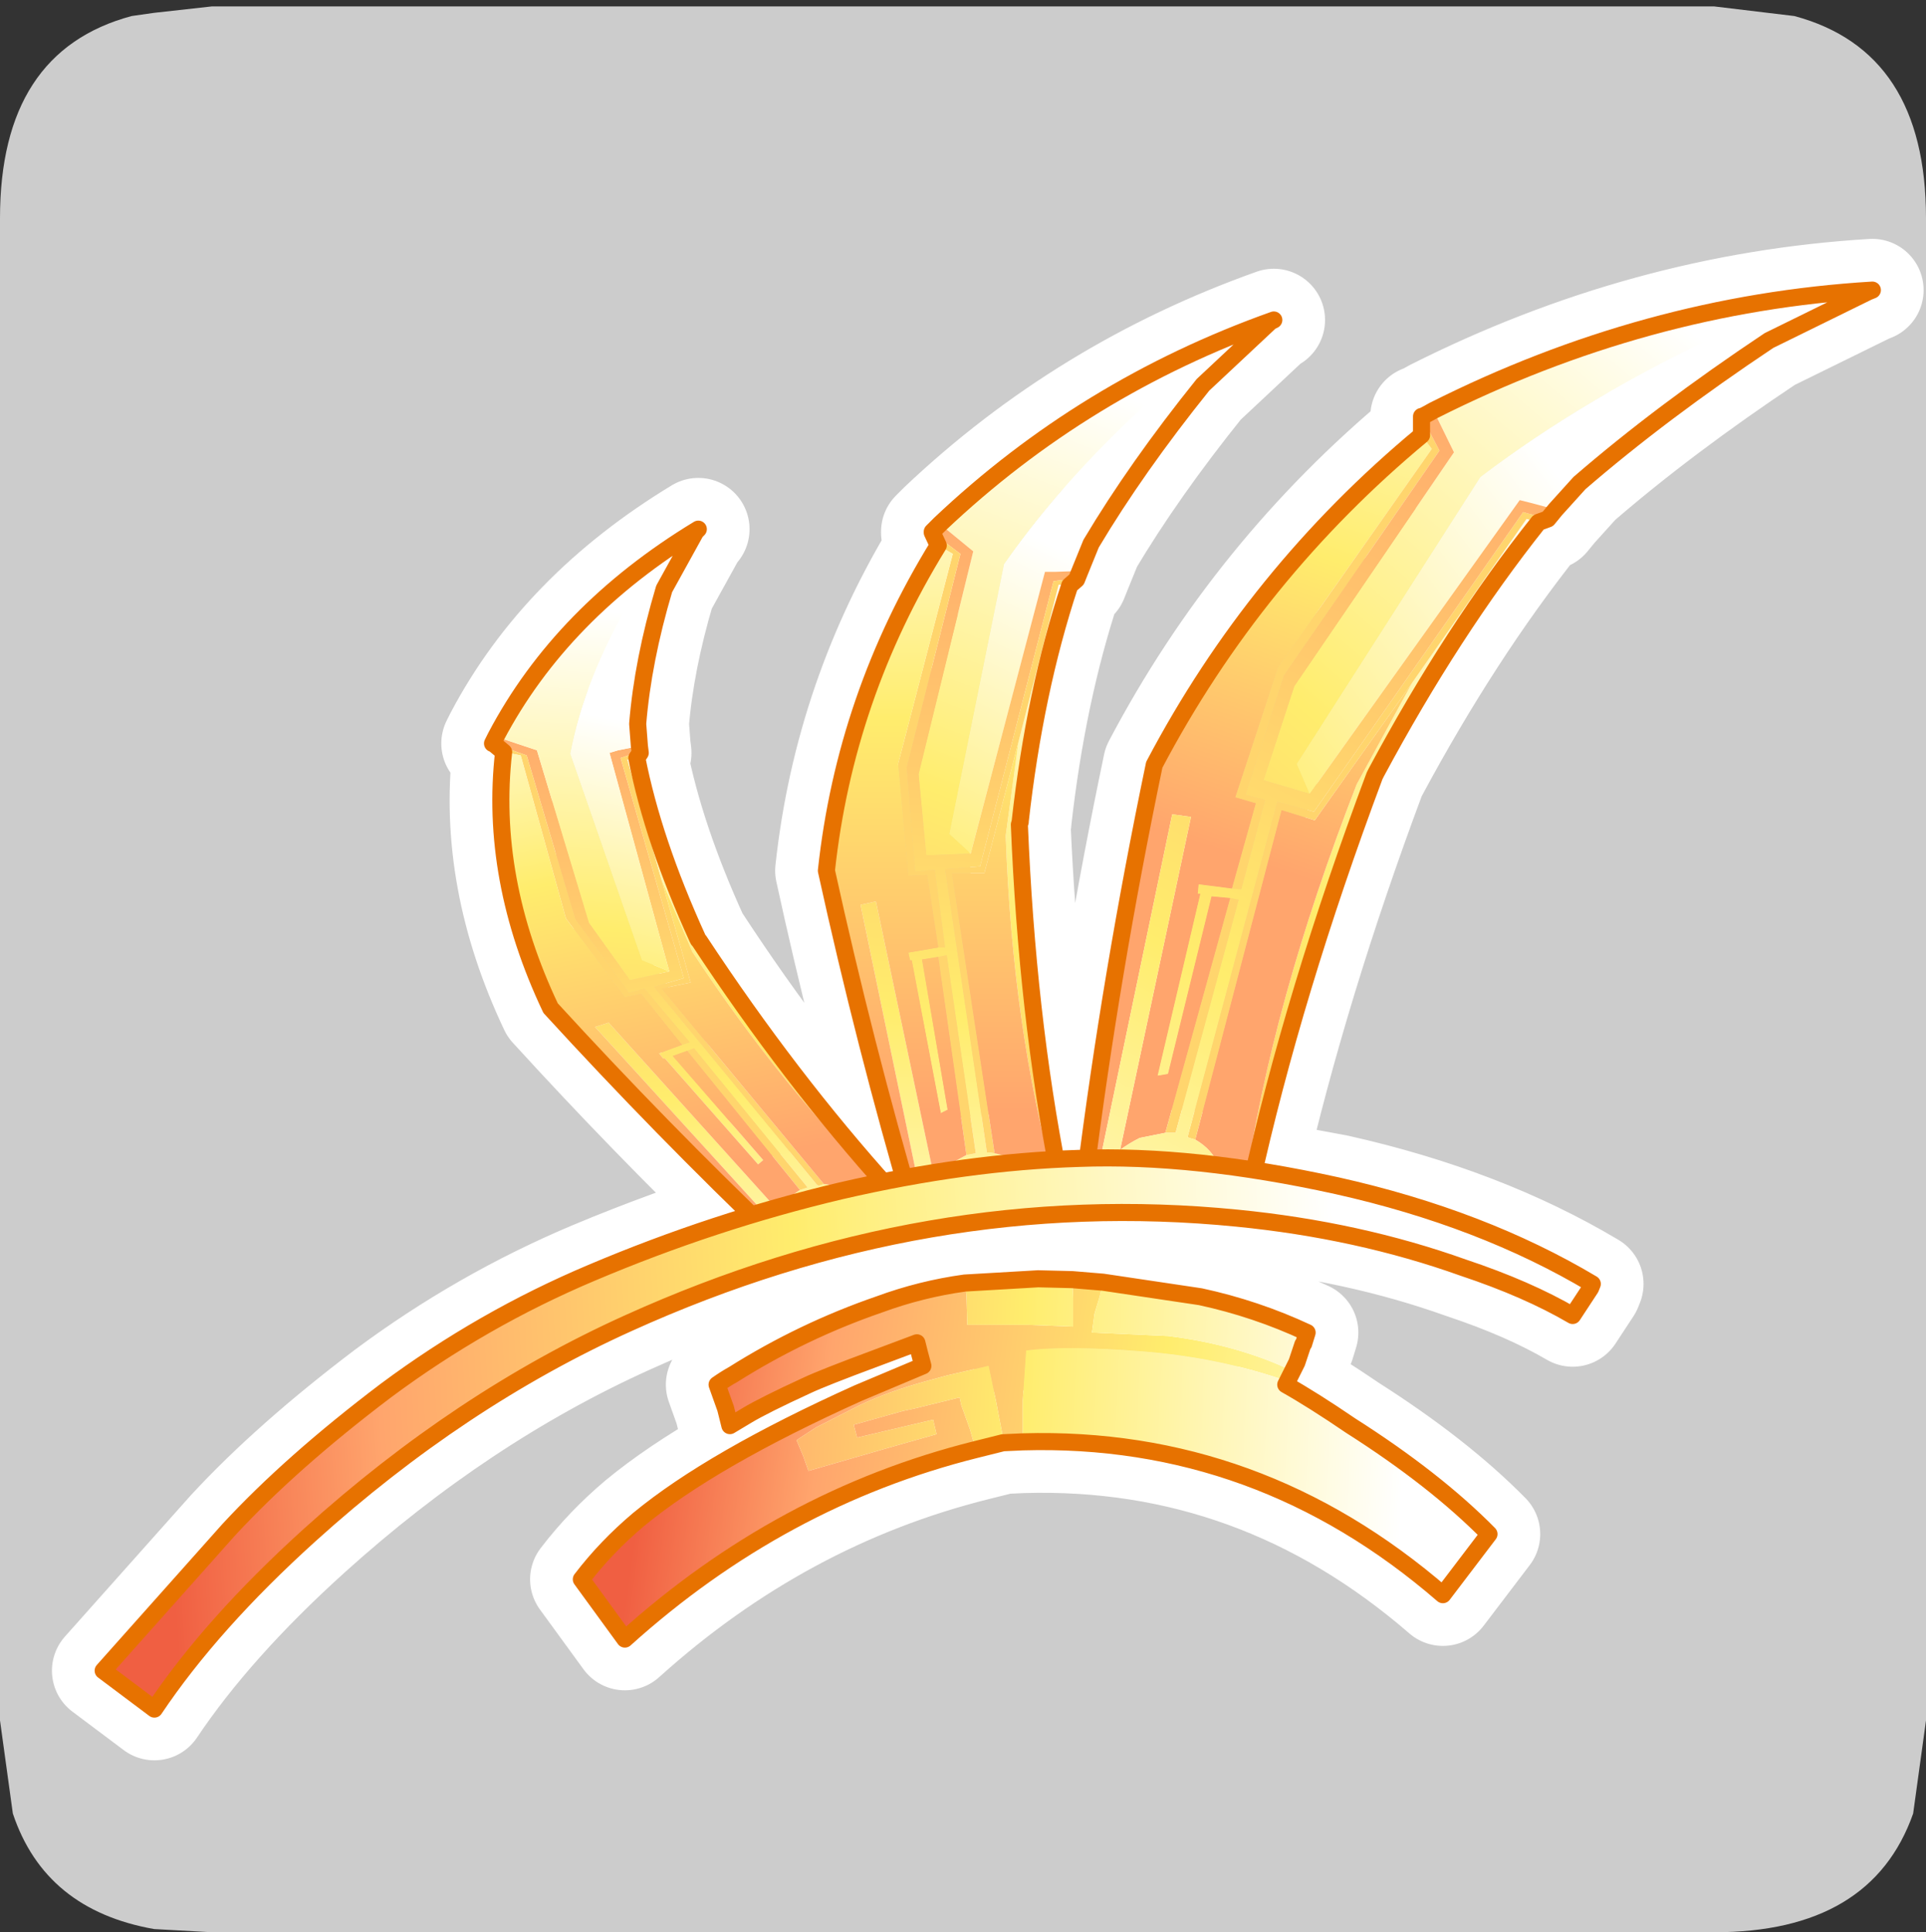 <?xml version="1.0" encoding="UTF-8" standalone="no"?>
<svg xmlns:ffdec="https://www.free-decompiler.com/flash" xmlns:xlink="http://www.w3.org/1999/xlink" ffdec:objectType="frame" height="30.1px" width="30.0px" xmlns="http://www.w3.org/2000/svg">
  <rect width="100%" height="100%" fill="#333333" stroke="none"/>
  <g transform="matrix(1.0, 0.0, 0.0, 1.0, 0.0, 0.0)">
    <use ffdec:characterId="1" height="30.0" transform="matrix(1.0, 0.0, 0.0, 1.0, 0.0, 0.0)" width="30.0" xlink:href="#shape0"/>
    <use ffdec:characterId="5" height="30.0" transform="matrix(1.0, 0.0, 0.0, 1.0, 0.0, 0.1)" width="30.0" xlink:href="#sprite0"/>
  </g>
  <defs>
    <g id="shape0" transform="matrix(1.0, 0.0, 0.0, 1.0, 0.0, 0.0)">
      <path d="M0.0 0.0 L30.0 0.0 30.0 30.0 0.0 30.0 0.0 0.0" fill="#33cc66" fill-opacity="0.0" fill-rule="evenodd" stroke="none"/>
    </g>
    <g id="sprite0" transform="matrix(1.0, 0.0, 0.0, 1.0, 0.0, 0.0)">
      <use ffdec:characterId="2" height="30.0" transform="matrix(1.0, 0.0, 0.0, 1.0, 0.0, 0.0)" width="30.0" xlink:href="#shape1"/>
      <use ffdec:characterId="4" height="89.1" transform="matrix(0.266, 0.0, 0.0, 0.266, 0.809, 3.621)" width="109.6" xlink:href="#sprite1"/>
    </g>
    <g id="shape1" transform="matrix(1.0, 0.0, 0.0, 1.0, 0.0, 0.0)">
      <path d="M27.95 0.15 Q30.0 0.7 30.0 3.3 L30.0 26.7 29.8 28.15 Q29.15 30.0 26.7 30.0 L3.3 30.0 2.4 29.95 Q0.7 29.65 0.2 28.15 L0.0 26.7 0.0 3.3 Q0.0 0.7 2.05 0.15 L2.4 0.1 3.3 0.0 26.7 0.0 27.95 0.15" fill="#cccccc" fill-rule="evenodd" stroke="none"/>
    </g>
    <g id="sprite1" transform="matrix(1.0, 0.0, 0.0, 1.0, 16.5, 2.55)">
      <use ffdec:characterId="3" height="89.1" transform="matrix(1.0, 0.0, 0.0, 1.0, -16.5, -2.55)" width="109.6" xlink:href="#shape2"/>
    </g>
    <g id="shape2" transform="matrix(1.0, 0.0, 0.0, 1.0, 16.5, 2.55)">
      <path d="M64.4 7.5 Q76.8 1.25 90.1 0.45 L89.85 0.55 82.1 2.6 81.6 2.85 Q73.4 6.65 67.15 11.4 L56.4 28.2 57.15 29.95 54.45 29.15 56.25 23.65 65.6 9.95 64.4 7.5" fill="url(#gradient0)" fill-rule="evenodd" stroke="none"/>
      <path d="M57.15 29.95 L56.4 28.2 67.15 11.4 Q73.4 6.65 81.6 2.85 L82.1 2.6 89.85 0.55 84.05 3.4 Q77.75 7.6 72.95 11.75 L71.55 13.3 70.05 12.9 69.45 12.75 57.15 29.95 M70.55 14.05 Q65.5 20.4 61.05 28.7 L61.0 28.8 60.95 28.9 Q56.4 41.1 53.9 52.0 L53.55 51.95 Q55.15 41.55 59.9 29.4 L63.15 23.45 69.85 13.85 70.55 14.05" fill="url(#gradient1)" fill-rule="evenodd" stroke="none"/>
      <path d="M64.4 7.5 L65.6 9.95 56.25 23.65 54.45 29.15 57.15 29.95 69.45 12.75 70.05 12.9 71.55 13.3 71.1 13.85 70.6 13.7 70.0 13.55 69.65 13.45 57.4 31.0 55.25 30.4 50.0 50.05 50.1 50.1 50.45 50.2 Q51.4 50.75 51.8 51.65 L51.85 51.7 49.3 51.45 47.85 51.35 47.6 51.35 47.65 50.85 47.1 51.2 46.95 51.3 44.9 51.3 49.1 31.15 50.2 31.3 46.05 50.8 Q46.6 50.4 47.2 50.1 L48.7 49.8 49.3 49.8 53.0 36.15 52.5 36.05 51.4 35.95 48.85 46.35 48.25 46.45 50.75 35.8 50.6 35.8 50.65 35.25 52.6 35.5 53.15 35.55 54.55 30.3 53.4 30.0 55.65 23.0 64.75 9.85 63.7 7.85 63.75 7.85 Q64.05 7.7 64.4 7.5" fill="url(#gradient2)" fill-rule="evenodd" stroke="none"/>
      <path d="M71.1 13.85 L70.55 14.05 69.85 13.85 63.15 23.45 57.45 31.5 55.5 30.9 50.45 50.2 50.1 50.1 50.0 50.05 55.25 30.4 57.4 31.0 69.65 13.45 70.0 13.55 70.6 13.7 71.1 13.85 M9.95 27.5 L9.35 27.0 11.3 27.7 14.15 37.3 17.3 41.6 18.2 41.35 20.85 44.5 20.4 44.65 18.0 41.65 17.05 41.85 13.6 37.25 10.95 27.7 9.95 27.5 M17.95 27.55 L17.75 27.85 17.2 27.95 19.2 35.0 20.9 41.0 19.2 41.35 28.7 52.8 28.4 52.9 28.3 52.85 18.75 41.25 20.5 40.75 16.8 27.85 17.1 27.75 17.55 27.6 17.95 27.55 M35.4 15.4 L35.05 14.65 36.7 15.9 33.55 28.4 34.05 34.5 35.2 34.4 35.8 38.95 35.4 38.95 34.75 34.7 33.65 34.75 33.05 28.2 36.25 15.9 35.4 15.4 M43.5 17.4 L43.1 17.75 42.45 17.7 40.1 26.9 38.1 34.6 36.2 34.6 38.7 51.0 38.4 50.95 38.25 50.95 35.8 34.35 37.85 34.2 42.15 17.5 42.5 17.45 43.05 17.4 43.5 17.4 M63.7 8.95 L63.7 7.85 64.75 9.85 55.65 23.0 53.4 30.0 54.55 30.3 53.15 35.55 52.6 35.5 54.0 30.5 52.8 30.15 55.3 22.55 64.3 9.75 63.7 8.95 M52.5 36.05 L53.0 36.15 49.3 49.8 48.7 49.8 52.5 36.05 M35.4 39.5 L35.9 39.4 37.6 51.0 37.05 51.1 35.4 39.5 M20.7 45.0 L21.1 44.85 27.75 53.0 27.3 53.15 20.7 45.0" fill="#ffd56d" fill-rule="evenodd" stroke="none"/>
      <path d="M44.15 51.3 Q45.6 39.95 48.05 28.25 53.95 17.05 63.7 8.95 L64.3 9.75 55.3 22.55 52.8 30.15 54.0 30.5 52.6 35.5 50.65 35.25 50.6 35.8 50.75 35.8 48.25 46.45 48.85 46.35 51.4 35.95 52.5 36.05 48.7 49.8 47.2 50.1 Q46.6 50.4 46.05 50.8 L50.2 31.3 49.1 31.15 44.9 51.3 44.15 51.3 M63.15 23.45 L59.9 29.4 Q55.15 41.55 53.55 51.95 L51.85 51.7 51.8 51.65 Q51.4 50.75 50.45 50.2 L55.5 30.9 57.45 31.5 63.15 23.45 M46.95 51.3 L47.1 51.2 47.65 50.85 47.6 51.35 46.95 51.3" fill="url(#gradient3)" fill-rule="evenodd" stroke="none"/>
      <path d="M35.5 14.15 Q43.95 6.15 55.05 2.2 L54.85 2.3 48.95 5.9 48.6 6.2 Q42.95 11.2 39.25 16.5 L36.05 32.3 37.3 33.45 34.7 33.55 34.25 28.8 37.45 15.75 35.5 14.15" fill="url(#gradient4)" fill-rule="evenodd" stroke="none"/>
      <path d="M54.85 2.3 L50.9 6.0 Q47.0 10.85 44.35 15.3 L43.7 16.9 42.25 16.95 41.65 16.95 37.3 33.45 36.05 32.3 39.25 16.5 Q42.95 11.2 48.6 6.2 L48.95 5.9 54.85 2.3 M43.1 17.75 Q41.05 23.95 40.2 31.55 L40.2 31.6 40.15 31.75 Q40.6 42.3 42.3 51.35 L41.9 51.4 Q39.7 42.9 39.35 32.4 L40.1 26.9 42.45 17.7 43.1 17.75" fill="url(#gradient5)" fill-rule="evenodd" stroke="none"/>
      <path d="M35.05 14.65 L35.05 14.6 35.5 14.15 37.45 15.75 34.25 28.8 34.7 33.55 37.3 33.45 41.65 16.95 42.25 16.95 43.7 16.9 43.5 17.4 43.05 17.4 42.5 17.45 42.15 17.5 37.85 34.2 35.8 34.35 38.25 50.95 38.4 50.95 38.7 51.0 Q39.5 51.15 40.05 51.55 L35.65 52.05 35.95 51.7 37.05 51.1 37.6 51.0 35.9 39.4 35.4 39.5 34.45 39.65 35.95 48.45 35.55 48.65 33.85 39.7 33.75 39.7 33.65 39.25 35.4 38.95 35.8 38.95 35.2 34.4 34.05 34.5 33.55 28.4 36.7 15.9 35.05 14.65 M34.15 52.3 L30.85 36.45 31.75 36.25 35.1 52.15 34.15 52.3" fill="url(#gradient6)" fill-rule="evenodd" stroke="none"/>
      <path d="M9.5 26.6 Q13.35 19.3 21.35 14.45 L21.2 14.6 17.6 18.2 17.45 18.5 Q14.7 23.15 13.85 27.6 L18.05 39.7 19.65 40.35 17.35 40.85 14.95 37.5 11.9 27.4 9.5 26.6" fill="url(#gradient7)" fill-rule="evenodd" stroke="none"/>
      <path d="M33.4 52.45 Q30.85 43.65 28.85 34.45 29.95 24.25 35.4 15.4 L36.25 15.9 33.05 28.2 33.65 34.75 34.75 34.7 35.4 38.95 33.65 39.25 33.75 39.7 33.85 39.7 35.55 48.65 35.95 48.45 34.45 39.65 35.4 39.5 37.05 51.1 35.95 51.7 35.65 52.05 35.1 52.15 31.75 36.25 30.85 36.45 34.15 52.3 33.4 52.45 M40.1 26.9 L39.35 32.4 Q39.7 42.9 41.9 51.4 L40.05 51.55 Q39.5 51.15 38.7 51.0 L36.2 34.6 38.1 34.6 40.1 26.9" fill="url(#gradient8)" fill-rule="evenodd" stroke="none"/>
      <path d="M21.2 14.6 L19.35 17.95 Q18.1 22.15 17.8 25.85 L17.9 27.15 16.65 27.4 16.15 27.55 19.65 40.35 18.05 39.7 13.85 27.6 Q14.7 23.15 17.45 18.5 L17.6 18.2 21.2 14.6 M17.75 27.85 Q18.7 32.7 21.3 38.4 L21.35 38.5 21.4 38.55 Q26.5 46.35 32.2 52.7 L31.9 52.75 Q26.05 46.85 21.0 39.2 L19.2 35.0 17.2 27.95 17.75 27.85" fill="url(#gradient9)" fill-rule="evenodd" stroke="none"/>
      <path d="M9.35 27.0 L9.3 27.0 9.5 26.6 11.9 27.4 14.95 37.5 17.35 40.85 19.65 40.35 16.15 27.55 16.65 27.4 17.9 27.15 17.95 27.55 17.55 27.6 17.1 27.75 16.8 27.85 20.5 40.75 18.75 41.25 28.3 52.85 28.4 52.9 28.7 52.8 30.5 53.05 29.7 53.2 26.5 54.05 26.6 53.85 Q26.8 53.45 27.3 53.15 L27.75 53.0 21.1 44.85 20.7 45.0 19.85 45.3 25.15 51.4 24.85 51.65 19.4 45.45 19.3 45.45 19.05 45.15 20.4 44.65 20.85 44.5 18.2 41.35 17.3 41.6 14.15 37.3 11.3 27.7 9.35 27.0 M25.15 54.4 L15.3 43.6 16.1 43.35 25.9 54.2 25.15 54.4" fill="url(#gradient10)" fill-rule="evenodd" stroke="none"/>
      <path d="M24.45 54.6 Q18.4 48.75 12.7 42.5 9.1 34.9 9.95 27.5 L10.95 27.7 13.6 37.25 17.05 41.85 18.0 41.65 20.4 44.65 19.05 45.15 19.3 45.45 19.4 45.45 24.85 51.65 25.15 51.4 19.85 45.3 20.7 45.0 27.3 53.15 Q26.8 53.45 26.6 53.85 L26.5 54.05 25.9 54.2 16.1 43.35 15.3 43.6 25.15 54.4 24.45 54.6 M19.2 35.0 L21.0 39.2 Q26.05 46.85 31.9 52.75 L30.5 53.05 28.7 52.8 19.2 41.35 20.9 41.0 19.2 35.0" fill="url(#gradient11)" fill-rule="evenodd" stroke="none"/>
      <path d="M53.9 52.0 L58.75 52.9 Q67.25 54.8 73.7 58.65 L73.6 58.9 72.55 60.5 Q69.9 58.95 66.15 57.7 60.0 55.5 52.9 54.8 34.8 53.0 17.25 60.95 7.4 65.4 -1.4 73.35 -7.15 78.55 -10.5 83.55 L-13.5 81.3 -6.15 73.05 Q-2.5 69.1 3.05 64.9 8.7 60.7 15.1 58.0 19.75 56.05 24.45 54.6 L25.15 54.4 25.9 54.2 26.5 54.05 29.7 53.2 30.5 53.05 31.9 52.75 32.2 52.7 33.4 52.45 34.15 52.3 35.1 52.15 35.65 52.05 40.05 51.55 41.9 51.4 42.3 51.35 43.65 51.3 44.15 51.3 44.9 51.3 46.95 51.3 47.6 51.35 47.85 51.35 49.3 51.45 51.85 51.7 53.55 51.95 53.9 52.0" fill="url(#gradient12)" fill-rule="evenodd" stroke="none"/>
      <path d="M43.25 58.4 L43.3 59.45 43.3 60.2 43.3 61.15 40.7 61.05 39.95 61.05 39.8 61.05 37.1 61.05 37.05 59.3 36.95 58.6 41.25 58.35 43.25 58.4 M37.6 68.35 L37.25 67.15 36.75 65.75 36.65 65.3 34.0 65.95 33.3 66.1 30.45 66.9 30.65 67.65 35.1 66.6 35.3 67.45 32.3 68.3 27.8 69.6 27.5 68.75 27.1 67.8 28.25 67.05 30.8 65.75 Q32.45 64.95 34.85 64.3 L35.95 64.0 38.35 63.45 38.8 65.6 39.25 67.95 39.2 67.95 37.6 68.35 M40.35 67.9 L40.35 65.85 40.35 65.45 40.55 62.55 Q42.9 62.25 47.35 62.6 51.85 62.95 55.85 64.35 L55.75 64.55 Q57.35 65.45 59.55 66.95 64.5 70.1 67.65 73.3 L64.95 76.85 Q54.15 67.5 40.35 67.9 M56.15 63.75 Q52.9 62.2 48.85 61.7 L44.4 61.5 44.55 60.4 44.85 59.4 45.05 58.55 50.75 59.4 Q54.0 60.1 57.0 61.5 L56.8 62.15 56.75 62.2 56.4 63.25 56.15 63.75" fill="url(#gradient13)" fill-rule="evenodd" stroke="none"/>
      <path d="M36.95 58.6 L37.05 59.3 37.1 61.05 39.8 61.05 39.95 61.05 40.7 61.05 43.3 61.15 43.3 60.2 43.3 59.45 43.25 58.4 45.05 58.55 44.85 59.4 44.55 60.4 44.4 61.5 48.85 61.7 Q52.9 62.2 56.15 63.75 L55.85 64.35 Q51.85 62.95 47.35 62.6 42.9 62.25 40.55 62.55 L40.35 65.45 40.35 65.85 40.35 67.9 39.25 67.95 38.8 65.6 38.35 63.45 35.95 64.0 34.85 64.3 Q32.45 64.95 30.8 65.75 L28.25 67.05 27.1 67.8 27.5 68.75 27.8 69.6 32.3 68.3 35.3 67.45 35.1 66.6 30.65 67.65 30.45 66.9 33.3 66.1 34.0 65.95 36.65 65.3 36.75 65.75 37.25 67.15 37.6 68.35 Q26.2 71.2 17.05 79.45 L14.5 75.95 Q15.95 74.05 17.85 72.45 22.15 68.9 30.7 65.05 L34.5 63.45 34.3 62.7 34.15 62.1 31.75 63.0 Q28.65 64.15 27.7 64.6 25.2 65.75 24.2 66.35 L23.2 66.95 22.95 65.95 22.45 64.55 Q22.95 64.2 23.4 63.95 27.45 61.4 31.95 59.85 34.4 58.95 36.95 58.6" fill="url(#gradient14)" fill-rule="evenodd" stroke="none"/>
      <path d="M89.85 0.55 L90.1 0.45 Q76.8 1.25 64.4 7.5 64.05 7.7 63.75 7.85 L63.7 7.85 63.7 8.95 Q53.95 17.05 48.05 28.25 45.6 39.95 44.15 51.3 L43.65 51.3 42.3 51.35 Q40.6 42.3 40.15 31.75 L40.2 31.6 40.2 31.55 Q41.05 23.95 43.1 17.75 L43.5 17.4 43.7 16.9 44.35 15.3 Q47.0 10.85 50.9 6.0 L54.85 2.3 55.05 2.2 Q43.95 6.15 35.5 14.15 L35.05 14.6 35.05 14.65 35.4 15.4 Q29.95 24.25 28.85 34.45 30.85 43.65 33.4 52.45 L32.2 52.7 Q26.5 46.35 21.4 38.55 L21.35 38.5 21.3 38.4 Q18.7 32.7 17.75 27.85 L17.95 27.55 17.9 27.15 17.8 25.85 Q18.1 22.15 19.35 17.95 L21.2 14.6 21.35 14.45 Q13.35 19.3 9.5 26.6 L9.3 27.0 9.35 27.0 9.95 27.5 Q9.1 34.9 12.7 42.5 18.4 48.75 24.45 54.6 19.75 56.05 15.1 58.0 8.7 60.7 3.05 64.9 -2.5 69.1 -6.15 73.05 L-13.5 81.3 -10.5 83.55 Q-7.15 78.55 -1.4 73.35 7.4 65.4 17.25 60.95 34.8 53.0 52.9 54.8 60.0 55.5 66.15 57.7 69.9 58.95 72.55 60.5 L73.6 58.9 73.7 58.65 Q67.25 54.8 58.75 52.9 L53.9 52.0 Q56.4 41.1 60.95 28.9 L61.0 28.8 61.05 28.7 Q65.5 20.4 70.55 14.05 L71.1 13.85 71.55 13.3 72.95 11.75 Q77.75 7.6 84.05 3.4 L89.85 0.55 M53.55 51.95 L53.9 52.0 M41.9 51.4 L42.3 51.35 M44.9 51.3 L46.95 51.3 47.6 51.35 47.85 51.35 49.3 51.45 51.85 51.7 53.55 51.95 M35.65 52.05 L40.05 51.55 41.9 51.4 M31.9 52.75 L32.2 52.7 M26.5 54.05 L29.7 53.2 30.5 53.05 31.9 52.75 M25.15 54.4 L25.9 54.2 26.5 54.05 M34.15 52.3 L35.1 52.15 35.65 52.05 M34.15 52.3 L33.4 52.45 M43.25 58.4 L41.25 58.35 36.95 58.6 Q34.4 58.95 31.95 59.85 27.45 61.4 23.4 63.95 22.95 64.2 22.45 64.55 L22.95 65.95 23.2 66.95 24.2 66.35 Q25.2 65.75 27.7 64.6 28.65 64.15 31.75 63.0 L34.15 62.1 34.3 62.7 34.5 63.45 30.7 65.05 Q22.15 68.9 17.85 72.45 15.95 74.05 14.5 75.95 L17.05 79.45 Q26.2 71.2 37.6 68.35 L39.2 67.95 39.25 67.95 40.35 67.9 Q54.15 67.5 64.95 76.85 L67.65 73.3 Q64.5 70.1 59.55 66.95 57.35 65.45 55.75 64.55 L55.85 64.35 56.15 63.75 56.4 63.25 56.75 62.2 56.8 62.15 57.0 61.5 Q54.0 60.1 50.75 59.4 L45.05 58.55 43.25 58.4 M25.15 54.4 L24.45 54.6 M44.9 51.3 L44.15 51.3" fill="none" stroke="#ffffff" stroke-linecap="round" stroke-linejoin="round" stroke-width="6.0"/>
      <path d="M43.1 17.75 Q41.05 23.95 40.2 31.55 L40.2 31.6 40.15 31.75 Q40.6 42.85 42.45 52.25 L42.2 52.55 Q39.75 43.65 39.35 32.4 L40.1 26.9 42.45 17.7 43.1 17.75 M54.85 2.3 L50.9 6.0 Q47.0 10.85 44.35 15.3 L43.7 16.9 42.25 16.95 41.65 16.95 37.3 33.45 36.05 32.3 39.25 16.5 Q42.95 11.2 48.6 6.2 L48.95 5.9 54.85 2.3" fill="url(#gradient15)" fill-rule="evenodd" stroke="none"/>
      <path d="M35.5 14.15 Q43.95 6.15 55.05 2.2 L54.85 2.3 48.95 5.9 48.6 6.2 Q42.95 11.2 39.25 16.5 L36.05 32.3 37.3 33.45 34.7 33.55 34.25 28.8 37.45 15.75 35.5 14.15" fill="url(#gradient16)" fill-rule="evenodd" stroke="none"/>
      <path d="M41.7 53.1 L40.9 54.0 40.7 53.8 40.05 53.1 Q39.35 52.4 38.4 52.3 37.5 52.15 36.75 52.65 L36.6 52.2 36.2 52.6 Q35.55 53.45 35.05 54.55 L35.0 54.8 34.45 54.55 34.45 54.15 34.5 54.05 30.85 36.45 31.75 36.25 35.2 52.6 35.95 51.7 37.05 51.1 37.6 51.0 35.9 39.4 35.4 39.5 34.45 39.65 35.95 48.45 35.55 48.65 33.85 39.7 33.75 39.7 33.65 39.25 35.4 38.95 35.8 38.95 35.2 34.4 34.05 34.5 33.55 28.4 36.7 15.9 35.05 14.65 35.05 14.6 35.5 14.15 37.45 15.75 34.25 28.8 34.7 33.55 37.3 33.45 41.65 16.95 42.25 16.95 43.7 16.9 43.5 17.4 43.05 17.4 42.5 17.45 42.15 17.5 37.85 34.2 35.8 34.35 38.25 50.95 38.4 50.95 38.7 51.0 Q39.75 51.2 40.45 51.8 L41.45 52.9 41.7 53.1" fill="url(#gradient17)" fill-rule="evenodd" stroke="none"/>
      <path d="M43.1 17.75 L42.45 17.7 40.1 26.9 38.1 34.6 36.2 34.6 38.7 51.0 38.4 50.95 38.25 50.95 35.8 34.35 37.85 34.2 42.15 17.5 42.5 17.45 43.05 17.4 43.5 17.4 43.1 17.75 M35.4 15.4 L35.05 14.65 36.7 15.9 33.55 28.4 34.05 34.5 35.2 34.4 35.8 38.95 35.4 38.95 34.75 34.7 33.65 34.75 33.05 28.2 36.25 15.9 35.4 15.4 M35.4 39.5 L35.9 39.4 37.6 51.0 37.05 51.1 35.4 39.5" fill="#ffd56d" fill-rule="evenodd" stroke="none"/>
      <path d="M40.1 26.9 L39.35 32.4 Q39.75 43.65 42.2 52.55 L41.7 53.1 41.45 52.9 40.45 51.8 Q39.75 51.2 38.7 51.0 L36.2 34.6 38.1 34.6 40.1 26.9 M40.9 54.0 L40.7 54.2 35.35 54.95 35.0 54.8 35.05 54.55 Q35.55 53.45 36.2 52.6 L36.6 52.2 36.75 52.65 Q37.5 52.15 38.4 52.3 39.35 52.4 40.05 53.1 L40.7 53.8 40.9 54.0 M34.45 54.55 L33.95 54.4 Q31.1 44.7 28.85 34.45 29.95 24.25 35.4 15.4 L36.25 15.9 33.05 28.2 33.65 34.75 34.75 34.7 35.4 38.95 33.65 39.25 33.75 39.7 33.85 39.7 35.55 48.65 35.95 48.45 34.45 39.65 35.4 39.5 37.05 51.1 35.95 51.7 35.2 52.6 31.75 36.25 30.85 36.45 34.5 54.05 34.45 54.15 34.45 54.55" fill="url(#gradient18)" fill-rule="evenodd" stroke="none"/>
      <path d="M42.2 52.55 L42.45 52.25 Q40.6 42.85 40.15 31.75 L40.2 31.6 40.2 31.55 Q41.05 23.95 43.1 17.75 L43.5 17.4 43.7 16.9 44.35 15.3 Q47.0 10.85 50.9 6.0 L54.85 2.3 55.05 2.2 Q43.95 6.15 35.5 14.15 L35.05 14.6 35.05 14.65 35.4 15.4 Q29.95 24.25 28.85 34.45 31.1 44.7 33.95 54.4 L34.45 54.55 35.0 54.8 35.35 54.95 40.7 54.2 40.9 54.0 41.7 53.1 42.2 52.55 Z" fill="none" stroke="#e77200" stroke-linecap="round" stroke-linejoin="round" stroke-width="1.0"/>
      <path d="M64.4 7.5 Q76.8 1.25 90.1 0.45 L89.85 0.55 82.1 2.6 81.6 2.85 Q73.4 6.65 67.15 11.4 L56.4 28.2 57.15 29.95 54.45 29.15 56.25 23.65 65.6 9.95 64.4 7.5" fill="url(#gradient19)" fill-rule="evenodd" stroke="none"/>
      <path d="M57.15 29.95 L56.4 28.2 67.15 11.4 Q73.4 6.65 81.6 2.85 L82.1 2.6 89.85 0.55 84.05 3.4 Q77.75 7.6 72.95 11.75 L71.55 13.3 70.05 12.9 69.45 12.75 57.15 29.95 M70.55 14.05 Q65.5 20.4 61.05 28.7 L61.0 28.8 60.95 28.9 Q56.2 41.6 53.7 52.9 L53.35 53.1 Q54.9 42.25 59.9 29.4 L63.15 23.45 69.85 13.85 70.55 14.05" fill="url(#gradient20)" fill-rule="evenodd" stroke="none"/>
      <path d="M53.35 53.1 L52.5 53.55 52.35 53.25 51.8 51.65 Q51.4 50.75 50.45 50.2 L55.5 30.9 57.45 31.5 63.15 23.45 59.9 29.4 Q54.9 42.25 53.35 53.1 M51.25 54.3 L50.95 54.45 45.15 53.55 44.85 53.25 45.0 53.05 Q46.05 51.9 47.1 51.2 L47.65 50.85 47.6 51.4 49.55 51.55 Q50.4 52.0 50.85 53.05 L51.15 54.0 51.25 54.3 M44.4 52.8 L44.0 52.4 Q45.5 40.5 48.05 28.25 53.95 17.05 63.7 8.95 L64.3 9.75 55.3 22.55 52.8 30.15 54.0 30.5 52.6 35.5 50.65 35.25 50.6 35.8 50.75 35.8 48.25 46.45 48.85 46.35 51.4 35.95 52.5 36.05 48.7 49.8 47.2 50.1 Q46.6 50.4 46.05 50.8 L50.2 31.3 49.1 31.15 44.7 52.25 44.6 52.35 44.4 52.8" fill="url(#gradient21)" fill-rule="evenodd" stroke="none"/>
      <path d="M71.1 13.85 L70.55 14.05 69.85 13.85 63.15 23.45 57.45 31.5 55.5 30.9 50.45 50.2 50.1 50.1 50.0 50.05 55.25 30.4 57.4 31.0 69.65 13.45 70.0 13.55 70.6 13.7 71.1 13.85 M63.7 8.95 L63.7 7.85 64.75 9.85 55.65 23.0 53.4 30.0 54.55 30.3 53.15 35.55 52.6 35.5 54.0 30.5 52.8 30.15 55.3 22.55 64.3 9.75 63.7 8.95 M52.5 36.05 L53.0 36.15 49.3 49.8 48.7 49.8 52.5 36.05" fill="#ffd56d" fill-rule="evenodd" stroke="none"/>
      <path d="M64.4 7.5 L65.6 9.95 56.25 23.65 54.45 29.15 57.15 29.95 69.45 12.75 70.05 12.9 71.55 13.3 71.1 13.85 70.6 13.7 70.0 13.55 69.65 13.45 57.4 31.0 55.25 30.4 50.0 50.05 50.1 50.1 50.45 50.2 Q51.4 50.75 51.8 51.65 L52.35 53.25 52.5 53.55 51.25 54.3 51.15 54.0 50.85 53.05 Q50.4 52.0 49.55 51.55 L47.6 51.4 47.65 50.85 47.1 51.2 Q46.05 51.9 45.0 53.05 L44.85 53.25 44.4 52.8 44.6 52.35 44.7 52.25 49.1 31.15 50.2 31.3 46.05 50.8 Q46.6 50.4 47.2 50.1 L48.7 49.8 49.3 49.8 53.0 36.15 52.5 36.05 51.4 35.95 48.85 46.35 48.25 46.45 50.75 35.8 50.6 35.8 50.65 35.25 52.6 35.5 53.15 35.55 54.55 30.3 53.4 30.0 55.65 23.0 64.75 9.85 63.7 7.85 63.75 7.85 Q64.05 7.7 64.4 7.5" fill="url(#gradient22)" fill-rule="evenodd" stroke="none"/>
      <path d="M89.85 0.55 L90.1 0.45 Q76.8 1.25 64.4 7.5 64.05 7.7 63.75 7.85 L63.7 7.85 63.7 8.95 Q53.95 17.05 48.05 28.25 45.5 40.5 44.0 52.4 L44.4 52.8 44.85 53.25 45.15 53.55 50.95 54.45 51.25 54.3 52.5 53.55 53.35 53.1 53.7 52.9 Q56.2 41.6 60.95 28.9 L61.0 28.8 61.05 28.7 Q65.5 20.4 70.55 14.05 L71.1 13.85 71.55 13.3 72.95 11.75 Q77.75 7.6 84.05 3.4 L89.85 0.55 Z" fill="none" stroke="#e77200" stroke-linecap="round" stroke-linejoin="round" stroke-width="1.0"/>
      <path d="M19.65 40.35 L16.15 27.55 16.65 27.4 17.9 27.15 17.95 27.55 17.55 27.6 17.1 27.75 16.8 27.85 20.5 40.75 18.75 41.25 28.3 52.85 28.4 52.9 28.7 52.8 30.55 53.05 31.9 53.7 32.2 53.85 31.9 54.55 31.65 54.5 30.8 54.1 29.0 53.75 Q28.1 53.85 27.7 54.35 L27.4 54.1 27.2 54.4 Q27.0 55.15 27.1 56.05 L27.1 56.2 26.5 56.15 26.45 55.85 26.35 55.75 15.3 43.6 16.1 43.35 26.25 54.6 Q26.35 54.15 26.6 53.85 26.8 53.45 27.3 53.15 L27.75 53.0 21.1 44.85 20.7 45.0 19.85 45.3 25.15 51.4 24.85 51.65 19.4 45.45 19.3 45.45 19.05 45.15 20.4 44.65 20.85 44.5 18.2 41.35 17.3 41.6 14.15 37.3 11.3 27.7 9.35 27.0 9.3 27.0 9.5 26.6 11.9 27.4 14.95 37.5 17.35 40.85 19.65 40.35" fill="url(#gradient23)" fill-rule="evenodd" stroke="none"/>
      <path d="M17.95 27.55 L17.75 27.85 17.2 27.95 19.2 35.0 20.9 41.0 19.2 41.35 28.7 52.8 28.4 52.9 28.3 52.85 18.75 41.25 20.5 40.75 16.8 27.85 17.1 27.75 17.55 27.6 17.95 27.55 M9.95 27.5 L9.35 27.0 11.3 27.7 14.15 37.3 17.3 41.6 18.2 41.35 20.85 44.5 20.4 44.65 18.0 41.65 17.05 41.85 13.6 37.25 10.95 27.7 9.95 27.5 M20.7 45.0 L21.1 44.85 27.75 53.0 27.3 53.15 20.7 45.0" fill="#ffd56d" fill-rule="evenodd" stroke="none"/>
      <path d="M21.2 14.6 L19.35 17.95 Q18.1 22.15 17.8 25.85 L17.9 27.15 16.65 27.4 16.15 27.55 19.65 40.35 18.05 39.7 13.85 27.6 Q14.7 23.15 17.45 18.5 L17.6 18.2 21.2 14.6 M17.75 27.85 Q18.7 32.7 21.3 38.4 L21.35 38.5 21.4 38.55 Q26.7 46.6 32.55 53.1 L32.45 53.3 Q26.3 47.25 21.0 39.2 L19.2 35.0 17.2 27.95 17.75 27.85" fill="url(#gradient24)" fill-rule="evenodd" stroke="none"/>
      <path d="M32.45 53.3 L32.2 53.85 31.9 53.7 30.55 53.05 28.7 52.8 19.2 41.35 20.9 41.0 19.2 35.0 21.0 39.2 Q26.3 47.25 32.45 53.3 M31.9 54.55 L31.85 54.75 27.55 56.3 27.1 56.2 27.1 56.05 Q27.0 55.15 27.2 54.4 L27.4 54.1 27.7 54.35 Q28.1 53.85 29.0 53.75 L30.8 54.1 31.65 54.5 31.9 54.55 M26.5 56.15 L26.0 56.1 Q19.15 49.55 12.7 42.5 9.1 34.9 9.95 27.5 L10.95 27.7 13.6 37.25 17.05 41.85 18.0 41.65 20.4 44.65 19.05 45.15 19.3 45.45 19.4 45.45 24.85 51.65 25.15 51.4 19.85 45.3 20.7 45.0 27.3 53.15 Q26.8 53.45 26.6 53.85 26.35 54.15 26.25 54.6 L16.1 43.35 15.3 43.6 26.35 55.75 26.45 55.85 26.5 56.15" fill="url(#gradient25)" fill-rule="evenodd" stroke="none"/>
      <path d="M21.2 14.6 L17.6 18.2 17.45 18.5 Q14.7 23.15 13.85 27.6 L18.05 39.7 19.65 40.35 17.35 40.85 14.95 37.5 11.9 27.4 9.5 26.6 Q13.35 19.3 21.35 14.45 L21.2 14.6" fill="url(#gradient26)" fill-rule="evenodd" stroke="none"/>
      <path d="M17.9 27.15 L17.8 25.85 Q18.1 22.15 19.35 17.95 L21.2 14.6 21.35 14.45 Q13.35 19.3 9.5 26.6 L9.3 27.0 9.35 27.0 9.95 27.5 Q9.1 34.9 12.7 42.5 19.15 49.55 26.0 56.1 L26.5 56.15 27.1 56.2 27.55 56.3 31.85 54.75 31.9 54.55 32.2 53.85 32.45 53.3 32.55 53.1 Q26.7 46.6 21.4 38.55 L21.35 38.5 21.3 38.4 Q18.7 32.7 17.75 27.85 L17.95 27.55 17.9 27.15 Z" fill="none" stroke="#e77200" stroke-linecap="round" stroke-linejoin="round" stroke-width="1.0"/>
      <path d="M73.7 58.65 L73.6 58.9 72.55 60.5 Q69.9 58.95 66.15 57.7 60.0 55.5 52.9 54.8 34.8 53.0 17.25 60.95 7.4 65.4 -1.4 73.35 -7.15 78.55 -10.5 83.55 L-13.5 81.3 -6.15 73.05 Q-2.5 69.1 3.05 64.9 8.7 60.7 15.1 58.0 22.3 54.95 29.7 53.2 37.05 51.5 43.65 51.3 50.35 51.05 58.75 52.9 67.25 54.8 73.7 58.65" fill="url(#gradient27)" fill-rule="evenodd" stroke="none"/>
      <path d="M45.05 58.55 L44.85 59.4 44.55 60.4 44.4 61.5 48.85 61.7 Q52.9 62.2 56.15 63.75 L55.85 64.35 Q51.85 62.95 47.35 62.6 42.9 62.25 40.55 62.55 L40.35 65.45 40.35 65.85 40.35 67.9 39.25 67.95 38.8 65.6 38.35 63.45 35.95 64.0 34.85 64.3 Q32.45 64.95 30.8 65.75 L28.25 67.05 27.1 67.8 27.5 68.75 27.8 69.6 32.3 68.3 35.3 67.45 35.1 66.6 30.65 67.65 30.45 66.9 33.3 66.1 34.0 65.95 36.65 65.3 36.75 65.75 37.25 67.15 37.6 68.35 Q26.2 71.2 17.05 79.45 L14.5 75.95 Q15.95 74.05 17.85 72.45 22.15 68.9 30.7 65.05 L34.5 63.45 34.3 62.7 34.15 62.1 31.75 63.0 Q28.65 64.15 27.7 64.6 25.2 65.75 24.2 66.35 L23.2 66.95 22.95 65.95 22.45 64.55 Q22.95 64.2 23.4 63.95 27.45 61.4 31.95 59.85 34.4 58.95 36.95 58.6 L37.05 59.3 37.1 61.05 39.8 61.05 39.95 61.05 40.7 61.05 43.3 61.15 43.3 60.2 43.3 59.45 43.25 58.4 45.05 58.55" fill="url(#gradient28)" fill-rule="evenodd" stroke="none"/>
      <path d="M45.05 58.55 L50.75 59.4 Q54.0 60.1 57.0 61.5 L56.8 62.15 56.75 62.2 56.4 63.25 56.15 63.75 Q52.9 62.2 48.85 61.7 L44.4 61.5 44.55 60.4 44.85 59.4 45.05 58.55 M55.85 64.35 L55.75 64.55 Q57.35 65.45 59.55 66.95 64.5 70.1 67.65 73.3 L64.95 76.85 Q54.15 67.5 40.35 67.9 L40.35 65.85 40.35 65.45 40.55 62.55 Q42.9 62.25 47.35 62.6 51.85 62.95 55.85 64.35 M39.25 67.95 L39.2 67.95 37.6 68.35 37.25 67.15 36.75 65.75 36.65 65.3 34.0 65.95 33.3 66.1 30.45 66.9 30.65 67.65 35.1 66.6 35.3 67.45 32.3 68.3 27.8 69.6 27.5 68.75 27.1 67.8 28.25 67.05 30.8 65.75 Q32.45 64.95 34.85 64.3 L35.95 64.0 38.35 63.45 38.8 65.6 39.25 67.95 M36.95 58.6 L41.25 58.35 43.25 58.4 43.3 59.45 43.3 60.2 43.3 61.15 40.7 61.05 39.95 61.05 39.8 61.05 37.1 61.05 37.05 59.3 36.95 58.6" fill="url(#gradient29)" fill-rule="evenodd" stroke="none"/>
      <path d="M73.7 58.65 Q67.25 54.8 58.75 52.9 50.35 51.05 43.65 51.3 37.05 51.5 29.7 53.2 22.3 54.95 15.1 58.0 8.7 60.7 3.05 64.9 -2.5 69.1 -6.15 73.05 L-13.5 81.3 -10.5 83.55 Q-7.15 78.55 -1.4 73.35 7.4 65.4 17.25 60.95 34.8 53.0 52.9 54.8 60.0 55.5 66.15 57.7 69.9 58.95 72.55 60.5 L73.6 58.9 73.7 58.65 M56.15 63.75 L56.4 63.25 56.75 62.2 56.8 62.15 57.0 61.5 Q54.0 60.1 50.75 59.4 L45.05 58.55 43.25 58.4 41.25 58.35 36.95 58.6 Q34.4 58.95 31.95 59.85 27.45 61.4 23.4 63.95 22.95 64.2 22.45 64.55 L22.95 65.95 23.2 66.95 24.2 66.35 Q25.2 65.75 27.7 64.6 28.65 64.15 31.75 63.0 L34.15 62.1 34.3 62.7 34.5 63.45 30.7 65.05 Q22.15 68.9 17.85 72.45 15.95 74.05 14.5 75.95 L17.05 79.45 Q26.2 71.2 37.6 68.35 L39.2 67.95 39.25 67.95 40.35 67.9 Q54.15 67.5 64.95 76.85 L67.65 73.3 Q64.5 70.1 59.55 66.95 57.35 65.45 55.75 64.55 L55.85 64.35 56.15 63.75 Z" fill="none" stroke="#e77200" stroke-linecap="round" stroke-linejoin="round" stroke-width="1.0"/>
    </g>
    <linearGradient gradientTransform="matrix(0.027, -0.032, -0.007, -0.006, 55.6, 27.5)" gradientUnits="userSpaceOnUse" id="gradient0" spreadMethod="pad" x1="-819.2" x2="819.2">
      <stop offset="0.0" stop-color="#ffa56d"/>
      <stop offset="0.541" stop-color="#ffed6d"/>
      <stop offset="1.0" stop-color="#ffffff"/>
    </linearGradient>
    <linearGradient gradientTransform="matrix(0.028, -0.022, -0.003, -0.004, 51.85, 33.45)" gradientUnits="userSpaceOnUse" id="gradient1" spreadMethod="pad" x1="-819.2" x2="819.2">
      <stop offset="0.0" stop-color="#ffa56d"/>
      <stop offset="0.541" stop-color="#ffed6d"/>
      <stop offset="1.0" stop-color="#ffffff"/>
    </linearGradient>
    <linearGradient gradientTransform="matrix(-0.017, 0.041, 0.004, 0.002, 52.35, 37.4)" gradientUnits="userSpaceOnUse" id="gradient2" spreadMethod="pad" x1="-819.2" x2="819.2">
      <stop offset="0.0" stop-color="#ffa56d"/>
      <stop offset="0.541" stop-color="#ffed6d"/>
      <stop offset="1.0" stop-color="#ffffff"/>
    </linearGradient>
    <linearGradient gradientTransform="matrix(0.009, -0.03, -0.006, -0.002, 76.9, 24.55)" gradientUnits="userSpaceOnUse" id="gradient3" spreadMethod="pad" x1="-819.2" x2="819.2">
      <stop offset="0.184" stop-color="#ffa56d"/>
      <stop offset="0.541" stop-color="#ffed6d"/>
      <stop offset="1.0" stop-color="#ffffff"/>
    </linearGradient>
    <linearGradient gradientTransform="matrix(0.011, -0.032, -0.008, -0.003, 35.1, 32.05)" gradientUnits="userSpaceOnUse" id="gradient4" spreadMethod="pad" x1="-819.2" x2="819.2">
      <stop offset="0.0" stop-color="#ffa56d"/>
      <stop offset="0.541" stop-color="#ffed6d"/>
      <stop offset="1.0" stop-color="#ffffff"/>
    </linearGradient>
    <linearGradient gradientTransform="matrix(0.016, -0.024, -0.004, -0.002, 33.95, 37.55)" gradientUnits="userSpaceOnUse" id="gradient5" spreadMethod="pad" x1="-819.2" x2="819.2">
      <stop offset="0.0" stop-color="#ffa56d"/>
      <stop offset="0.541" stop-color="#ffed6d"/>
      <stop offset="1.0" stop-color="#ffffff"/>
    </linearGradient>
    <linearGradient gradientTransform="matrix(2.0E-4, 0.036, 0.004, 3.0E-4, 35.85, 40.5)" gradientUnits="userSpaceOnUse" id="gradient6" spreadMethod="pad" x1="-819.2" x2="819.2">
      <stop offset="0.0" stop-color="#ffa56d"/>
      <stop offset="0.541" stop-color="#ffed6d"/>
      <stop offset="1.0" stop-color="#ffffff"/>
    </linearGradient>
    <linearGradient gradientTransform="matrix(-0.004, -0.025, -0.009, -6.0E-4, 17.1, 39.6)" gradientUnits="userSpaceOnUse" id="gradient7" spreadMethod="pad" x1="-819.2" x2="819.2">
      <stop offset="0.0" stop-color="#ffa56d"/>
      <stop offset="0.541" stop-color="#ffed6d"/>
      <stop offset="1.0" stop-color="#ffffff"/>
    </linearGradient>
    <linearGradient gradientTransform="matrix(-0.003, -0.026, -0.005, 0.0, 51.45, 27.25)" gradientUnits="userSpaceOnUse" id="gradient8" spreadMethod="pad" x1="-819.2" x2="819.2">
      <stop offset="0.0" stop-color="#ffa56d"/>
      <stop offset="0.541" stop-color="#ffed6d"/>
      <stop offset="1.0" stop-color="#ffffff"/>
    </linearGradient>
    <linearGradient gradientTransform="matrix(0.004, -0.021, -0.005, -0.001, 18.5, 43.85)" gradientUnits="userSpaceOnUse" id="gradient9" spreadMethod="pad" x1="-819.2" x2="819.2">
      <stop offset="0.0" stop-color="#ffa56d"/>
      <stop offset="0.541" stop-color="#ffed6d"/>
      <stop offset="1.0" stop-color="#ffffff"/>
    </linearGradient>
    <linearGradient gradientTransform="matrix(0.016, 0.026, 0.004, -6.0E-4, 21.5, 45.7)" gradientUnits="userSpaceOnUse" id="gradient10" spreadMethod="pad" x1="-819.2" x2="819.2">
      <stop offset="0.0" stop-color="#ffa56d"/>
      <stop offset="0.541" stop-color="#ffed6d"/>
      <stop offset="1.0" stop-color="#ffffff"/>
    </linearGradient>
    <linearGradient gradientTransform="matrix(-0.014, -0.018, -0.005, 0.001, 29.25, 33.3)" gradientUnits="userSpaceOnUse" id="gradient11" spreadMethod="pad" x1="-819.2" x2="819.2">
      <stop offset="0.0" stop-color="#ffa56d"/>
      <stop offset="0.541" stop-color="#ffed6d"/>
      <stop offset="1.0" stop-color="#ffffff"/>
    </linearGradient>
    <linearGradient gradientTransform="matrix(0.042, -0.004, -0.001, -0.017, 24.75, 68.35)" gradientUnits="userSpaceOnUse" id="gradient12" spreadMethod="pad" x1="-819.2" x2="819.2">
      <stop offset="0.0" stop-color="#f05f42"/>
      <stop offset="0.184" stop-color="#ffa56d"/>
      <stop offset="0.541" stop-color="#ffed6d"/>
      <stop offset="1.0" stop-color="#ffffff"/>
    </linearGradient>
    <linearGradient gradientTransform="matrix(0.03, 0.002, 4.0E-4, -0.008, 38.05, 68.15)" gradientUnits="userSpaceOnUse" id="gradient13" spreadMethod="pad" x1="-819.2" x2="819.2">
      <stop offset="0.0" stop-color="#f05f42"/>
      <stop offset="0.184" stop-color="#ffa56d"/>
      <stop offset="0.541" stop-color="#ffed6d"/>
      <stop offset="1.0" stop-color="#ffffff"/>
    </linearGradient>
    <linearGradient gradientTransform="matrix(0.033, 0.004, 0.002, -0.015, 45.45, 70.5)" gradientUnits="userSpaceOnUse" id="gradient14" spreadMethod="pad" x1="-819.2" x2="819.2">
      <stop offset="0.0" stop-color="#f05f42"/>
      <stop offset="0.184" stop-color="#ffa56d"/>
      <stop offset="0.541" stop-color="#ffed6d"/>
      <stop offset="1.0" stop-color="#ffffff"/>
    </linearGradient>
    <linearGradient gradientTransform="matrix(0.016, -0.024, -0.004, -0.002, 33.95, 37.55)" gradientUnits="userSpaceOnUse" id="gradient15" spreadMethod="pad" x1="-819.2" x2="819.2">
      <stop offset="0.0" stop-color="#ffa56d"/>
      <stop offset="0.541" stop-color="#ffed6d"/>
      <stop offset="1.0" stop-color="#ffffff"/>
    </linearGradient>
    <linearGradient gradientTransform="matrix(0.011, -0.032, -0.008, -0.003, 35.1, 32.05)" gradientUnits="userSpaceOnUse" id="gradient16" spreadMethod="pad" x1="-819.2" x2="819.2">
      <stop offset="0.0" stop-color="#ffa56d"/>
      <stop offset="0.541" stop-color="#ffed6d"/>
      <stop offset="1.0" stop-color="#ffffff"/>
    </linearGradient>
    <linearGradient gradientTransform="matrix(2.0E-4, 0.036, 0.004, 3.0E-4, 35.85, 40.5)" gradientUnits="userSpaceOnUse" id="gradient17" spreadMethod="pad" x1="-819.2" x2="819.2">
      <stop offset="0.0" stop-color="#ffa56d"/>
      <stop offset="0.541" stop-color="#ffed6d"/>
      <stop offset="1.0" stop-color="#ffffff"/>
    </linearGradient>
    <linearGradient gradientTransform="matrix(-0.003, -0.026, -0.005, 0.0, 51.45, 27.25)" gradientUnits="userSpaceOnUse" id="gradient18" spreadMethod="pad" x1="-819.2" x2="819.2">
      <stop offset="0.0" stop-color="#ffa56d"/>
      <stop offset="0.541" stop-color="#ffed6d"/>
      <stop offset="1.0" stop-color="#ffffff"/>
    </linearGradient>
    <linearGradient gradientTransform="matrix(0.027, -0.032, -0.007, -0.006, 55.6, 27.5)" gradientUnits="userSpaceOnUse" id="gradient19" spreadMethod="pad" x1="-819.2" x2="819.2">
      <stop offset="0.0" stop-color="#ffa56d"/>
      <stop offset="0.541" stop-color="#ffed6d"/>
      <stop offset="1.0" stop-color="#ffffff"/>
    </linearGradient>
    <linearGradient gradientTransform="matrix(0.028, -0.022, -0.003, -0.004, 51.85, 33.45)" gradientUnits="userSpaceOnUse" id="gradient20" spreadMethod="pad" x1="-819.2" x2="819.2">
      <stop offset="0.0" stop-color="#ffa56d"/>
      <stop offset="0.541" stop-color="#ffed6d"/>
      <stop offset="1.0" stop-color="#ffffff"/>
    </linearGradient>
    <linearGradient gradientTransform="matrix(0.009, -0.03, -0.006, -0.002, 76.9, 24.55)" gradientUnits="userSpaceOnUse" id="gradient21" spreadMethod="pad" x1="-819.2" x2="819.2">
      <stop offset="0.184" stop-color="#ffa56d"/>
      <stop offset="0.541" stop-color="#ffed6d"/>
      <stop offset="1.0" stop-color="#ffffff"/>
    </linearGradient>
    <linearGradient gradientTransform="matrix(-0.017, 0.041, 0.004, 0.002, 52.35, 37.4)" gradientUnits="userSpaceOnUse" id="gradient22" spreadMethod="pad" x1="-819.2" x2="819.2">
      <stop offset="0.0" stop-color="#ffa56d"/>
      <stop offset="0.541" stop-color="#ffed6d"/>
      <stop offset="1.0" stop-color="#ffffff"/>
    </linearGradient>
    <linearGradient gradientTransform="matrix(0.016, 0.026, 0.004, -6.0E-4, 21.5, 45.7)" gradientUnits="userSpaceOnUse" id="gradient23" spreadMethod="pad" x1="-819.2" x2="819.2">
      <stop offset="0.0" stop-color="#ffa56d"/>
      <stop offset="0.541" stop-color="#ffed6d"/>
      <stop offset="1.0" stop-color="#ffffff"/>
    </linearGradient>
    <linearGradient gradientTransform="matrix(0.004, -0.021, -0.005, -0.001, 18.5, 43.85)" gradientUnits="userSpaceOnUse" id="gradient24" spreadMethod="pad" x1="-819.2" x2="819.2">
      <stop offset="0.0" stop-color="#ffa56d"/>
      <stop offset="0.541" stop-color="#ffed6d"/>
      <stop offset="1.0" stop-color="#ffffff"/>
    </linearGradient>
    <linearGradient gradientTransform="matrix(-0.014, -0.018, -0.005, 0.001, 29.25, 33.3)" gradientUnits="userSpaceOnUse" id="gradient25" spreadMethod="pad" x1="-819.2" x2="819.2">
      <stop offset="0.0" stop-color="#ffa56d"/>
      <stop offset="0.541" stop-color="#ffed6d"/>
      <stop offset="1.0" stop-color="#ffffff"/>
    </linearGradient>
    <linearGradient gradientTransform="matrix(-0.004, -0.025, -0.009, -6.0E-4, 17.1, 39.6)" gradientUnits="userSpaceOnUse" id="gradient26" spreadMethod="pad" x1="-819.2" x2="819.2">
      <stop offset="0.0" stop-color="#ffa56d"/>
      <stop offset="0.541" stop-color="#ffed6d"/>
      <stop offset="1.0" stop-color="#ffffff"/>
    </linearGradient>
    <linearGradient gradientTransform="matrix(0.042, -0.004, -0.001, -0.017, 24.75, 68.35)" gradientUnits="userSpaceOnUse" id="gradient27" spreadMethod="pad" x1="-819.2" x2="819.2">
      <stop offset="0.0" stop-color="#f05f42"/>
      <stop offset="0.184" stop-color="#ffa56d"/>
      <stop offset="0.541" stop-color="#ffed6d"/>
      <stop offset="1.0" stop-color="#ffffff"/>
    </linearGradient>
    <linearGradient gradientTransform="matrix(0.033, 0.004, 0.002, -0.015, 45.45, 70.5)" gradientUnits="userSpaceOnUse" id="gradient28" spreadMethod="pad" x1="-819.2" x2="819.2">
      <stop offset="0.0" stop-color="#f05f42"/>
      <stop offset="0.184" stop-color="#ffa56d"/>
      <stop offset="0.541" stop-color="#ffed6d"/>
      <stop offset="1.0" stop-color="#ffffff"/>
    </linearGradient>
    <linearGradient gradientTransform="matrix(0.03, 0.002, 4.0E-4, -0.008, 38.05, 68.15)" gradientUnits="userSpaceOnUse" id="gradient29" spreadMethod="pad" x1="-819.2" x2="819.2">
      <stop offset="0.0" stop-color="#f05f42"/>
      <stop offset="0.184" stop-color="#ffa56d"/>
      <stop offset="0.541" stop-color="#ffed6d"/>
      <stop offset="1.0" stop-color="#ffffff"/>
    </linearGradient>
  </defs>
</svg>
